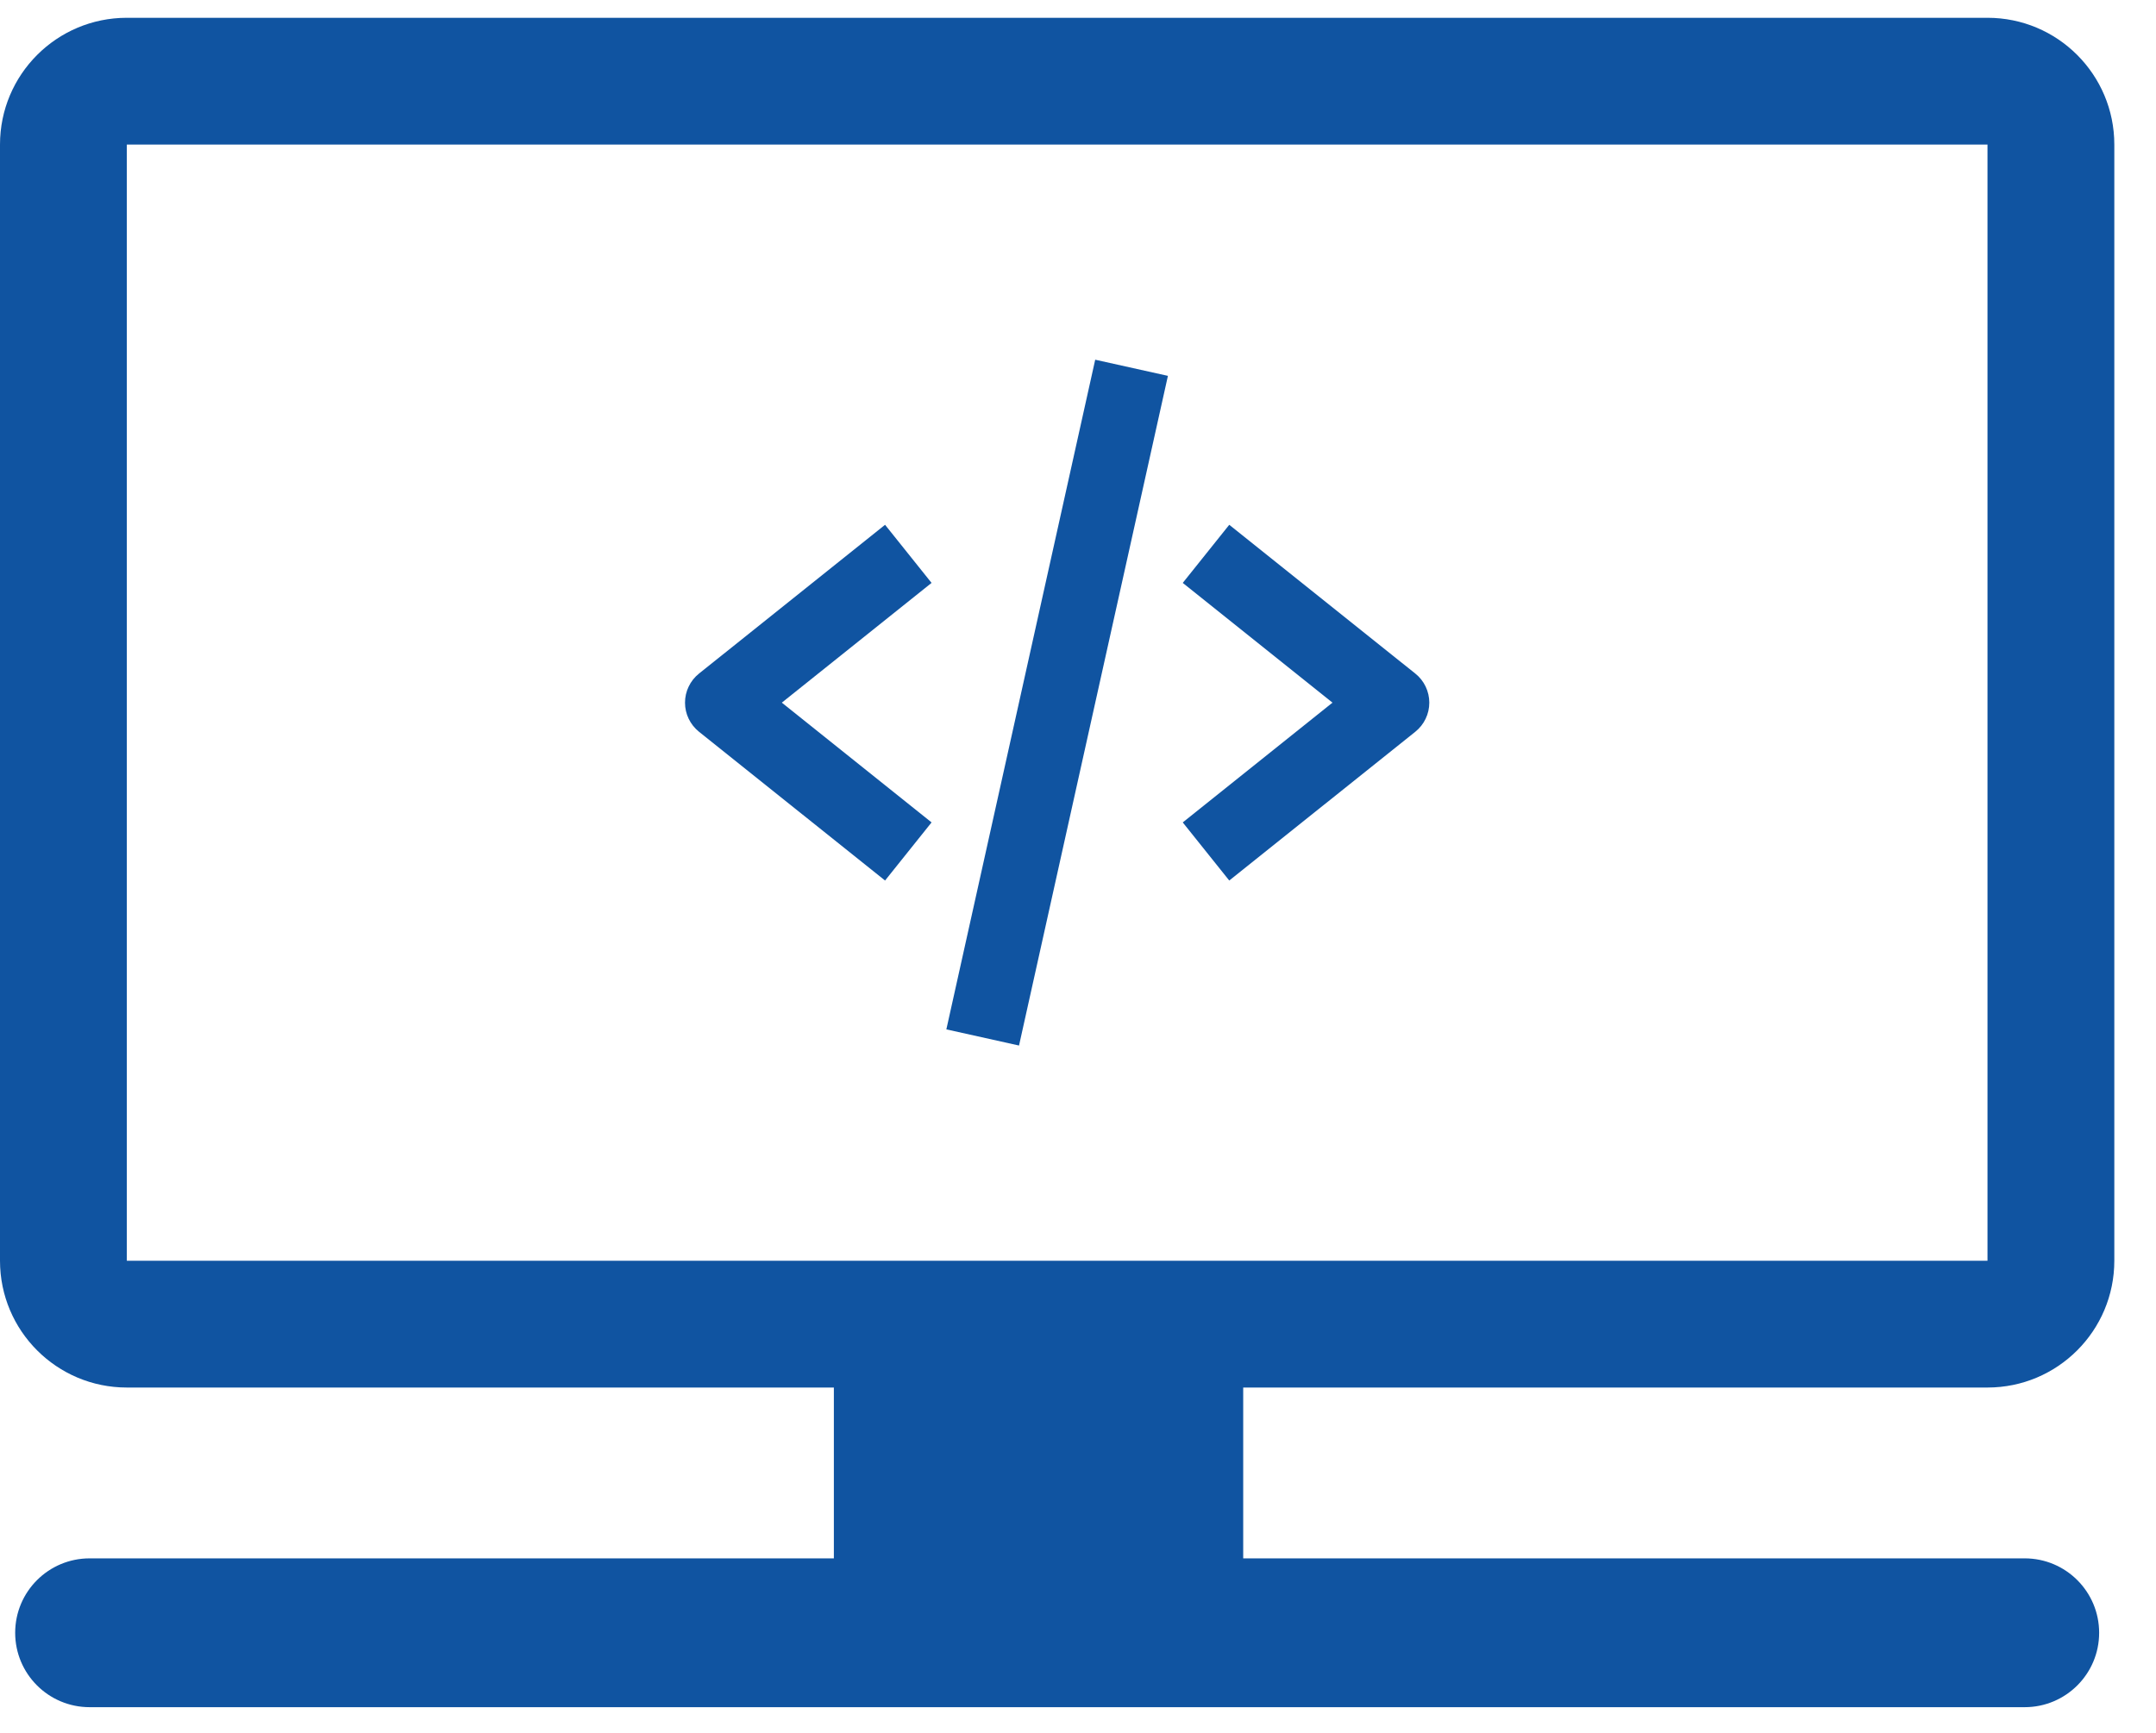 <svg width="51" height="41" viewBox="0 0 51 41" fill="none" xmlns="http://www.w3.org/2000/svg">
<path d="M20.936 20.834L22.036 19.459L18.494 16.625L22.036 13.792L20.936 12.417L16.534 15.938C16.431 16.02 16.348 16.125 16.291 16.244C16.233 16.363 16.204 16.493 16.204 16.625C16.204 16.758 16.233 16.888 16.291 17.007C16.348 17.126 16.431 17.23 16.534 17.313L20.936 20.834ZM29.078 12.417L27.978 13.792L31.52 16.625L27.978 19.459L29.078 20.834L33.48 17.313C33.583 17.23 33.666 17.126 33.723 17.007C33.78 16.888 33.81 16.758 33.81 16.625C33.81 16.493 33.78 16.363 33.723 16.244C33.666 16.125 33.583 16.02 33.48 15.938L29.078 12.417ZM27.627 8.893L24.105 24.738L22.386 24.356L25.907 8.511L27.627 8.893Z" fill="#1054A1"/>
<path fill-rule="evenodd" clip-rule="evenodd" d="M0 3.421C0 1.764 1.343 0.421 3 0.421H47.014C48.671 0.421 50.014 1.764 50.014 3.421V29.83C50.014 31.487 48.671 32.83 47.014 32.83H29.408V36.872H19.725V32.83H3C1.343 32.83 0 31.487 0 29.83V3.421ZM44.014 29.83L29.408 29.83H19.725L6 29.83H3V26.83V6.421V3.421H6H44.014H47.014V6.421V26.83V29.83H44.014ZM2.12 36.872C1.147 36.872 0.359 37.66 0.359 38.633C0.359 39.605 1.147 40.393 2.12 40.393H47.894C48.867 40.393 49.655 39.605 49.655 38.633C49.655 37.66 48.867 36.872 47.894 36.872H2.12Z" fill="#1054A1"/>
</svg>
